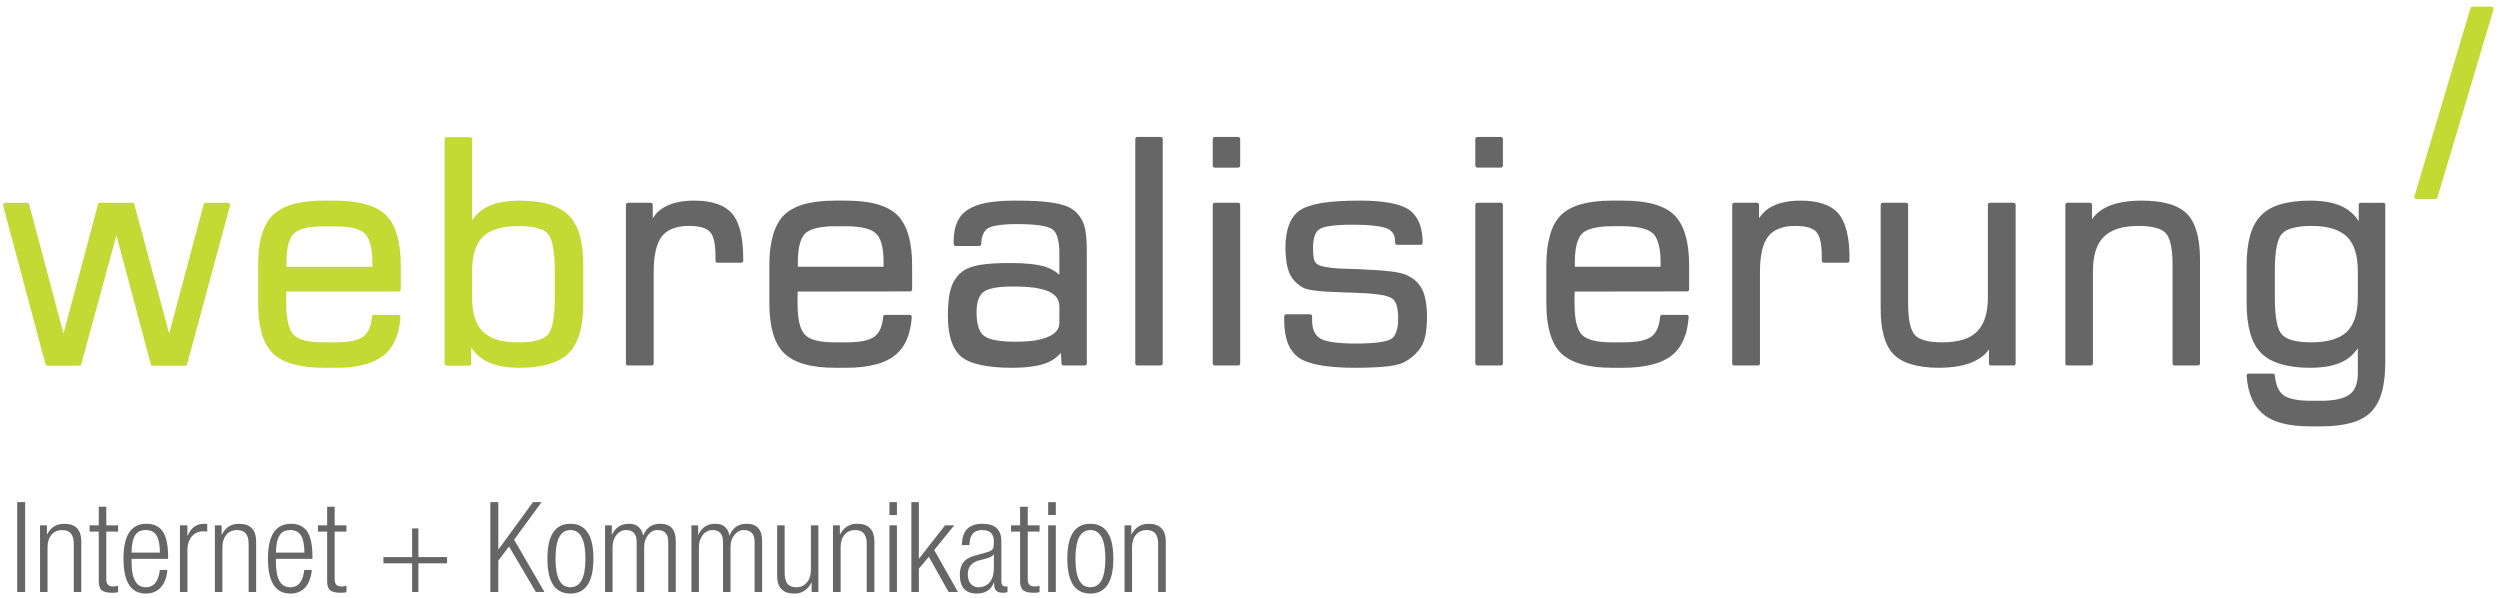 <?xml version="1.0" encoding="UTF-8" standalone="no"?><!DOCTYPE svg PUBLIC "-//W3C//DTD SVG 1.1//EN" "http://www.w3.org/Graphics/SVG/1.1/DTD/svg11.dtd"><svg width="100%" height="100%" viewBox="0 0 16300 3900" version="1.1" xmlns="http://www.w3.org/2000/svg" xmlns:xlink="http://www.w3.org/1999/xlink" xml:space="preserve" style="fill-rule:evenodd;clip-rule:evenodd;stroke-linejoin:round;stroke-miterlimit:1.414;"><g id="Ebene_x0020_1"><path d="M112,3860l0,-586l52,0l0,586l-52,0Zm149,0l0,-435l45,0l0,60l1,0c24,-47 61,-70 112,-70c74,0 111,39 111,116l0,329l-49,0l0,-315c0,-59 -25,-89 -75,-89c-29,0 -52,10 -70,30c-17,21 -26,48 -26,81l0,293l-49,0Zm383,-71l0,-323l-60,0l0,-41l60,0l0,-121l49,0l0,121l77,0l0,41l-77,0l0,312c0,31 15,46 47,46c9,0 19,-2 30,-5l0,41c-6,3 -18,5 -35,5c-33,0 -57,-5 -71,-16c-14,-11 -20,-31 -20,-60Zm398,-73l49,0c-3,47 -17,85 -42,113c-24,27 -57,41 -98,41c-97,0 -146,-76 -146,-228c0,-152 50,-227 150,-227c48,0 84,17 107,51c22,34 34,88 34,160l0,18l-238,0l0,21c0,109 31,164 92,164c53,0 84,-38 92,-113Zm-184,-113l185,0c-1,-53 -9,-92 -24,-114c-14,-22 -37,-33 -69,-33c-31,0 -54,11 -68,33c-16,24 -24,62 -24,114Zm315,257l0,-435l49,0l0,68l2,0c20,-52 57,-78 109,-78c6,0 12,1 18,2l0,49c-8,-1 -16,-2 -24,-2c-30,0 -54,10 -73,30c-21,23 -32,54 -32,94l0,272l-49,0Zm228,0l0,-435l44,0l0,60l2,0c24,-47 61,-70 111,-70c75,0 112,39 112,116l0,329l-49,0l0,-315c0,-59 -25,-89 -75,-89c-30,0 -53,10 -70,30c-17,21 -26,48 -26,81l0,293l-49,0Zm583,-144l49,0c-4,47 -18,85 -42,113c-24,27 -57,41 -98,41c-97,0 -146,-76 -146,-228c0,-152 50,-227 150,-227c48,0 84,17 106,51c23,34 34,88 34,160l0,18l-238,0l0,21c0,109 31,164 93,164c53,0 84,-38 92,-113Zm-185,-113l186,0c-1,-53 -9,-92 -24,-114c-15,-22 -38,-33 -69,-33c-32,0 -54,11 -68,33c-16,24 -24,62 -25,114Zm334,186l0,-323l-60,0l0,-41l60,0l0,-121l49,0l0,121l77,0l0,41l-77,0l0,312c0,31 15,46 47,46c9,0 19,-2 30,-5l0,41c-6,3 -18,5 -35,5c-33,0 -57,-5 -71,-16c-14,-11 -20,-31 -20,-60Zm554,71l0,-187l-187,0l0,-41l187,0l0,-187l41,0l0,187l187,0l0,41l-187,0l0,187l-41,0Zm510,0l0,-586l52,0l0,307l2,0l224,-307l56,0l-179,245l198,341l-56,0l-175,-297l-70,92l0,205l-52,0Zm372,-218c0,-152 50,-227 150,-227c100,0 150,75 150,227c0,152 -50,228 -150,228c-100,0 -150,-76 -150,-228Zm53,0c0,125 32,187 97,187c65,0 98,-62 98,-187c0,-124 -33,-186 -98,-186c-65,0 -97,62 -97,186Zm323,218l0,-435l44,0l0,60l2,0c22,-47 59,-70 111,-70c26,0 47,7 62,21c16,14 25,32 29,55l1,0c21,-51 57,-76 111,-76c67,0 101,37 101,112l0,333l-49,0l0,-326c0,-52 -23,-78 -68,-78c-13,0 -25,2 -35,8c-11,5 -20,13 -28,23c-8,10 -14,21 -19,35c-5,14 -7,29 -7,45l0,293l-49,0l0,-326c0,-52 -23,-78 -68,-78c-13,0 -25,2 -35,8c-11,5 -20,13 -28,23c-8,10 -14,21 -19,35c-5,14 -7,29 -7,45l0,293l-49,0Zm563,0l0,-435l44,0l0,60l2,0c22,-47 59,-70 110,-70c27,0 48,7 63,21c16,14 25,32 28,55l2,0c20,-51 57,-76 111,-76c67,0 101,37 101,112l0,333l-49,0l0,-326c0,-52 -23,-78 -69,-78c-12,0 -24,2 -34,8c-11,5 -20,13 -28,23c-8,10 -15,21 -19,35c-5,14 -7,29 -7,45l0,293l-49,0l0,-326c0,-52 -23,-78 -69,-78c-12,0 -24,2 -34,8c-11,5 -20,13 -28,23c-8,10 -14,21 -19,35c-5,14 -7,29 -7,45l0,293l-49,0Zm559,-106l0,-329l49,0l0,306c0,35 6,60 18,75c12,15 32,23 58,23c28,0 51,-10 68,-31c18,-20 27,-47 27,-81l0,-292l49,0l0,435l-44,0l0,-61l-2,0c-24,47 -61,71 -111,71c-75,0 -112,-39 -112,-116Zm364,106l0,-435l45,0l0,60l1,0c24,-47 62,-70 112,-70c74,0 112,39 112,116l0,329l-50,0l0,-315c0,-59 -25,-89 -74,-89c-30,0 -53,10 -70,30c-18,21 -26,48 -26,81l0,293l-50,0Zm368,0l0,-435l49,0l0,435l-49,0Zm0,-502l0,-84l49,0l0,84l-49,0Zm143,502l0,-586l49,0l0,367l2,0l169,-216l60,0l-131,161l155,274l-61,0l-129,-230l-65,78l0,152l-49,0Zm379,-306l-49,0c0,-93 44,-139 134,-139c82,0 123,38 123,115l0,258c0,24 9,36 26,36l14,0l0,36c-10,3 -17,5 -23,5c-22,0 -38,-3 -46,-10c-12,-8 -18,-23 -18,-44l0,-15l-1,0c-18,49 -55,74 -113,74c-73,0 -110,-41 -110,-123c0,-64 29,-104 87,-121l93,-26c19,-6 32,-14 37,-24c3,-7 5,-22 5,-45c0,-50 -25,-75 -76,-75c-55,0 -83,33 -83,98Zm159,152l0,-92l-2,0c-4,11 -22,21 -52,29l-41,10c-50,14 -75,44 -75,91c0,26 6,47 19,62c12,15 29,23 50,23c31,0 56,-11 74,-33c18,-22 27,-52 27,-90Zm171,83l0,-323l-59,0l0,-41l59,0l0,-121l50,0l0,121l77,0l0,41l-77,0l0,312c0,31 15,46 46,46c10,0 20,-2 31,-5l0,41c-6,3 -18,5 -35,5c-34,0 -57,-5 -71,-16c-14,-11 -21,-31 -21,-60Zm183,71l0,-435l50,0l0,435l-50,0Zm0,-502l0,-84l50,0l0,84l-50,0Zm125,284c0,-152 50,-227 150,-227c100,0 150,75 150,227c0,152 -50,228 -150,228c-100,0 -150,-76 -150,-228Zm53,0c0,125 32,187 97,187c65,0 98,-62 98,-187c0,-124 -33,-186 -98,-186c-65,0 -97,62 -97,186Zm320,218l0,-435l44,0l0,60l1,0c25,-47 62,-70 112,-70c74,0 112,39 112,116l0,329l-50,0l0,-315c0,-59 -24,-89 -74,-89c-30,0 -53,10 -70,30c-18,21 -26,48 -26,81l0,293l-49,0Z" style="fill:#666;fill-rule:nonzero;"/><path d="M15879,1298l-124,0c-8,0 -14,-6 -14,-14c0,-1 1,-3 1,-4l366,-1228c2,-5 7,-9 13,-9l124,0c7,0 13,6 13,13c0,2 0,3 0,5l-366,1227c-2,6 -7,10 -13,10Z" style="fill:#c3d934;fill-rule:nonzero;"/><path d="M33,1322l144,0c6,0 12,5 13,11l224,842l225,-843c1,-6 7,-10 12,-10l212,0c6,0 11,5 13,11l227,842l225,-843c1,-6 7,-10 13,-10l146,0c7,0 13,6 13,14c0,1 0,2 0,4l-280,1034c-2,6 -7,10 -13,10l-211,0c-7,0 -12,-5 -13,-11l-224,-839l-229,840c-2,6 -7,10 -13,10l-208,0c-6,0 -11,-5 -13,-11l-276,-1034c-1,-7 3,-14 10,-16c1,0 2,-1 3,-1Zm1835,417l560,0l0,-27c0,-47 -5,-87 -13,-118c-8,-31 -20,-54 -36,-70c-15,-16 -39,-28 -71,-36c-34,-8 -75,-12 -126,-12l-71,0c-50,0 -92,4 -125,12c-32,8 -55,20 -71,36c-15,16 -27,39 -35,69c-8,32 -12,72 -12,119l0,27Zm245,659c-159,0 -270,-32 -334,-94c-32,-32 -57,-76 -73,-131c-15,-54 -23,-120 -23,-197l0,-245c0,-77 7,-143 23,-198c16,-55 40,-98 72,-130c33,-32 77,-56 133,-72c55,-15 121,-23 200,-23l71,0c159,0 270,32 335,95c32,32 56,75 72,130c16,55 24,121 24,198l0,156c0,8 -6,14 -13,14l-733,0c0,15 0,30 -1,45l0,30c0,53 4,97 13,131c8,34 19,59 35,75c15,16 39,29 71,37c33,9 75,13 126,13l71,0c46,0 84,-3 115,-9c30,-6 54,-16 70,-28l1,0c16,-12 28,-28 38,-49c10,-22 16,-49 19,-81c0,-6 6,-12 13,-12l160,0c7,0 13,6 13,14l0,1c-4,58 -15,107 -34,149c-19,42 -45,77 -79,103c-34,26 -77,46 -130,59c-52,13 -113,19 -184,19l-71,0Zm965,-629l0,169c0,52 6,97 18,135c12,37 30,67 53,90c24,23 55,40 93,52c39,12 85,17 139,17c49,0 90,-4 122,-13c31,-8 54,-20 68,-36l1,-1c14,-16 26,-43 33,-82c8,-41 12,-94 12,-158l0,-177c0,-65 -4,-117 -12,-158c-8,-40 -19,-68 -34,-84c-14,-16 -37,-28 -68,-36c-32,-9 -73,-13 -122,-13c-54,0 -100,6 -139,17c-38,12 -69,29 -93,52c-23,23 -41,53 -53,90l0,1c-12,37 -18,83 -18,135Zm-179,602l0,-1464c0,-8 5,-13 13,-13l153,0c7,0 13,5 13,13l0,529c9,-13 19,-25 29,-36c21,-22 45,-39 71,-52c27,-14 57,-23 92,-30c35,-6 74,-10 117,-10c75,0 139,8 192,24c54,16 97,40 129,72c32,32 56,75 72,130c15,55 23,120 23,197l0,246c0,76 -8,141 -23,195c-16,55 -40,98 -72,130c-32,32 -75,56 -129,72c-53,16 -117,24 -192,24c-45,0 -86,-4 -122,-11c-37,-7 -69,-18 -96,-33l-1,0c-27,-15 -51,-33 -71,-56c-9,-10 -17,-21 -25,-33l0,106c0,7 -6,13 -13,13l-147,0c-8,0 -13,-6 -13,-13Z" style="fill:#c3d934;"/><path d="M4081,2370l0,-1035c0,-7 6,-13 13,-13l149,0c7,0 13,6 13,13l0,88c6,-9 12,-17 18,-25c18,-21 39,-38 64,-51c24,-13 52,-23 84,-29c31,-7 66,-10 105,-10c117,0 199,29 247,86c25,29 43,69 55,119c11,49 17,109 17,179l0,8c0,7 -6,13 -13,13l-155,0c-8,0 -13,-6 -13,-13l0,-30c0,-80 -12,-132 -36,-158c-12,-13 -29,-22 -51,-29c-23,-6 -53,-10 -88,-10c-41,0 -76,6 -105,18c-28,11 -51,27 -69,49c-18,23 -31,53 -40,91c-9,39 -14,84 -14,138l0,601c0,8 -6,13 -13,13l-155,0c-7,0 -13,-5 -13,-13Zm1121,-631l559,0l0,-27c0,-48 -4,-87 -12,-119c-8,-30 -20,-54 -36,-69c-16,-16 -39,-28 -72,-36c-33,-8 -75,-13 -125,-13l-72,0c-50,0 -91,5 -124,13c-32,8 -56,20 -71,35c-15,16 -27,39 -35,70c-8,32 -12,71 -12,119l0,27Zm244,659c-158,0 -269,-32 -333,-95c-33,-31 -57,-75 -73,-130c-16,-54 -24,-120 -24,-197l0,-245c0,-78 8,-143 24,-198c16,-55 40,-99 72,-131c32,-31 76,-55 132,-71c56,-15 122,-23 200,-23l72,0c158,0 270,31 334,94l1,1c32,32 56,75 72,130c16,54 24,120 24,198l0,156c0,7 -6,13 -13,13l-733,1c0,15 -1,30 -1,45l0,30c0,53 4,96 12,131c8,33 20,58 36,75c15,16 38,29 70,37c34,9 76,13 126,13l72,0c45,0 84,-3 115,-9c30,-7 53,-16 70,-28c16,-12 29,-29 39,-50c9,-22 16,-48 18,-80c1,-7 7,-12 14,-12l160,0c7,0 13,6 13,13l0,2c-4,57 -16,107 -34,149c-19,42 -46,77 -80,103c-33,26 -77,46 -129,58c-52,13 -114,20 -184,20l-72,0Zm1461,-292l0,-109c0,-22 -6,-40 -17,-56c-11,-16 -28,-29 -51,-40c-24,-11 -55,-19 -93,-25c-40,-5 -86,-8 -140,-8c-50,0 -91,3 -123,9c-32,6 -55,15 -70,26c-15,11 -26,28 -34,49c-8,23 -12,51 -12,86c0,39 5,72 13,97c8,25 20,43 36,55c16,12 41,22 75,28c35,7 78,10 131,10c48,0 90,-3 126,-8c35,-6 65,-14 90,-26c24,-10 41,-23 52,-38c11,-14 17,-31 17,-50Zm10,195c-8,9 -17,18 -27,26c-19,17 -43,30 -70,41c-27,10 -58,17 -95,22c-37,5 -78,8 -124,8c-82,0 -150,-6 -205,-18c-57,-12 -100,-30 -129,-55c-29,-25 -51,-60 -66,-105c-14,-45 -21,-99 -21,-164c0,-36 2,-69 5,-98c3,-30 8,-55 15,-77c6,-21 15,-41 27,-59c11,-17 24,-33 40,-46l1,0c13,-12 29,-21 49,-29c19,-8 41,-14 66,-19c25,-4 55,-8 90,-10c35,-2 75,-3 120,-3c48,0 90,2 126,6c37,4 68,10 93,17c26,9 49,19 69,33c9,6 18,14 26,21l0,-142c0,-41 -4,-75 -12,-101c-7,-25 -18,-42 -32,-53c-15,-11 -41,-20 -80,-26c-41,-6 -93,-9 -159,-9c-47,0 -86,3 -117,8c-30,4 -52,11 -67,20c-13,9 -23,21 -30,38c-8,17 -12,38 -12,64c-1,8 -6,13 -14,13l-153,0c-7,0 -13,-6 -13,-13l0,-24c0,-46 8,-86 23,-119c15,-34 38,-61 69,-81l1,0c30,-20 70,-35 121,-45c50,-9 111,-14 182,-14c54,0 103,1 145,3c42,3 78,6 107,11c29,5 55,11 76,18c23,8 42,18 56,29l1,0c16,12 29,26 41,42c11,16 20,33 27,51l0,1c6,19 11,43 14,73c4,31 5,67 5,110l0,724c0,8 -6,13 -13,13l-139,0c-8,0 -13,-5 -13,-13l-4,-69Zm485,69l0,-1464c0,-7 6,-13 13,-13l153,0c7,0 13,6 13,13l0,1464c0,8 -6,13 -13,13l-153,0c-7,0 -13,-5 -13,-13Zm505,-1290l0,-174c0,-7 6,-13 13,-13l153,0c7,0 13,6 13,13l0,174c0,7 -6,13 -13,13l-153,0c-7,0 -13,-6 -13,-13Zm0,1290l0,-1035c0,-7 6,-13 13,-13l153,0c7,0 13,6 13,13l0,1035c0,8 -6,13 -13,13l-153,0c-7,0 -13,-5 -13,-13Zm480,-321l155,0c7,0 13,6 13,13l0,24c0,30 4,55 13,75c9,20 22,35 40,45l0,1c19,11 46,19 83,24c39,6 88,9 147,9c65,0 119,-3 159,-9c38,-5 64,-14 78,-24l1,-1c13,-10 23,-26 29,-47c8,-22 11,-49 11,-83c0,-32 -3,-59 -9,-81c-5,-20 -14,-35 -24,-44c-11,-10 -31,-18 -60,-25c-31,-6 -71,-11 -121,-14c-19,-1 -41,-2 -66,-3c-25,-1 -54,-2 -85,-3c-70,-2 -125,-5 -166,-10c-44,-5 -73,-11 -88,-20c-21,-12 -39,-25 -54,-41c-15,-16 -27,-33 -35,-53c-9,-20 -16,-44 -20,-72c-4,-28 -7,-59 -7,-95c0,-59 8,-108 23,-149c16,-41 39,-73 71,-95l1,0c30,-21 79,-37 144,-48c65,-10 148,-15 247,-15c78,0 143,5 196,15c54,10 96,25 125,45c29,21 51,50 66,86c14,36 22,79 22,129c0,7 -6,13 -14,13l-153,0c-7,0 -13,-6 -13,-13l0,-10c0,-20 -4,-37 -13,-51c-8,-13 -21,-24 -38,-32l-1,0c-19,-8 -47,-14 -85,-18c-38,-5 -87,-7 -146,-7c-56,0 -102,3 -138,8c-34,5 -59,12 -73,22c-13,8 -23,22 -30,42c-7,20 -11,46 -11,78c0,20 1,37 2,50c1,13 3,24 6,31c2,7 6,13 10,18c4,5 9,9 15,12c14,8 38,14 70,18c34,5 77,8 129,9l36,1l27,1c43,2 82,4 115,6c35,2 64,5 89,8c25,2 47,6 64,10c19,4 34,8 45,14l1,0c24,11 44,24 62,40c17,16 31,35 41,56l1,1c10,21 17,46 22,75c5,30 8,63 8,102c0,38 -3,72 -7,102c-5,30 -13,56 -23,77c-10,20 -24,40 -43,59c-17,18 -39,35 -64,50l-1,0c-12,8 -28,15 -47,20c-19,6 -41,10 -67,13c-25,3 -56,6 -91,7c-36,2 -76,3 -121,3c-186,0 -310,-22 -372,-66l-1,-1c-31,-22 -55,-54 -71,-95c-15,-40 -23,-89 -23,-146l0,-28c0,-7 6,-13 14,-13Zm1232,-969l0,-174c0,-7 6,-13 14,-13l153,0c7,0 13,6 13,13l0,174c0,7 -6,13 -13,13l-153,0c-8,0 -14,-6 -14,-13Zm0,1290l0,-1035c0,-7 6,-13 14,-13l153,0c7,0 13,6 13,13l0,1035c0,8 -6,13 -13,13l-153,0c-8,0 -14,-5 -14,-13Zm649,-631l559,0l0,-27c0,-48 -4,-87 -13,-119c-8,-30 -19,-54 -35,-69c-16,-16 -40,-28 -72,-36c-33,-8 -75,-13 -125,-13l-72,0c-50,0 -91,5 -124,13c-32,8 -56,20 -71,35c-16,16 -27,39 -35,70c-8,32 -12,71 -12,119l0,27Zm244,659c-158,0 -269,-32 -334,-95c-32,-31 -56,-75 -72,-130c-16,-54 -24,-120 -24,-197l0,-245c0,-78 8,-143 24,-198c15,-55 40,-99 72,-131c32,-31 76,-55 132,-71c55,-15 122,-23 200,-23l72,0c158,0 270,31 334,94l1,1c32,32 56,75 72,130c16,54 24,120 24,198l0,156c0,7 -6,13 -14,13l-732,1c-1,15 -1,30 -1,45l0,30c0,53 4,96 12,131c8,33 20,58 35,75c16,16 39,29 71,37c33,9 75,13 126,13l72,0c45,0 83,-3 114,-9c31,-7 54,-16 71,-28c16,-12 29,-29 38,-50c10,-22 16,-48 19,-80c1,-7 6,-12 13,-12l160,0c8,0 14,6 14,13l-1,2c-4,57 -15,107 -34,149c-19,42 -45,77 -79,103c-34,26 -77,46 -130,58c-52,13 -113,20 -183,20l-72,0Zm782,-28l0,-1035c0,-7 6,-13 13,-13l149,0c7,0 13,6 13,13l0,88c6,-9 12,-17 19,-25c18,-21 39,-38 63,-51l1,0c24,-13 52,-23 83,-29c31,-7 67,-10 105,-10c117,0 200,29 248,86c24,29 42,69 54,119c12,49 17,109 17,179l0,8c0,7 -6,13 -13,13l-155,0c-7,0 -13,-6 -13,-13l0,-30c0,-80 -12,-132 -36,-158l0,-1c-12,-12 -28,-21 -50,-28c-24,-6 -53,-10 -89,-10c-40,0 -75,6 -104,18c-29,11 -52,27 -69,49c-18,23 -32,53 -41,91c-9,39 -14,84 -14,138l0,601c0,8 -5,13 -13,13l-155,0c-7,0 -13,-5 -13,-13Zm1848,-1035l0,1035c0,8 -6,13 -13,13l-147,0c-8,0 -14,-5 -14,-13l0,-92c-7,11 -16,21 -25,30c-21,20 -47,37 -76,50c-29,14 -62,23 -100,30c-38,6 -80,10 -126,10c-69,0 -127,-8 -176,-22c-50,-14 -89,-36 -118,-65c-29,-29 -50,-69 -64,-118c-14,-49 -21,-109 -21,-178l0,-680c0,-7 6,-13 13,-13l153,0c7,0 13,6 13,13l0,647c0,53 4,96 12,131c8,33 19,57 33,72c14,15 36,27 65,35c30,8 68,12 113,12c52,0 98,-6 136,-18c37,-11 67,-29 90,-52c23,-23 41,-53 53,-90c12,-37 18,-82 18,-134l0,-603c0,-7 6,-13 13,-13l155,0c7,0 13,6 13,13Zm324,1035l0,-1035c0,-7 6,-13 13,-13l147,0c8,0 14,6 14,13l0,94c8,-11 16,-22 26,-31c21,-21 46,-38 75,-51c29,-13 62,-23 99,-29c37,-7 79,-10 125,-10c68,0 127,7 176,21c50,14 89,36 118,65c29,29 50,69 64,119c14,49 21,109 21,179l0,678c0,8 -6,13 -13,13l-153,0c-7,0 -13,-5 -13,-13l0,-645c0,-54 -4,-97 -12,-132c-7,-33 -18,-57 -32,-73c-15,-15 -36,-27 -64,-34c-30,-9 -67,-13 -112,-13c-53,0 -98,6 -137,18c-37,12 -68,30 -91,53c-24,23 -41,53 -53,90c-12,38 -18,83 -18,135l0,601c0,8 -6,13 -14,13l-153,0c-7,0 -13,-5 -13,-13Zm1907,-432l0,-169c0,-53 -6,-98 -18,-136c-12,-37 -30,-67 -53,-90c-24,-23 -55,-40 -93,-52c-39,-12 -85,-18 -139,-18c-49,0 -90,5 -122,14c-31,8 -54,20 -69,37l-1,1c-15,16 -26,43 -34,82c-8,41 -12,93 -12,158l0,177c0,64 4,116 12,157c8,39 19,66 35,83c15,16 38,29 69,37c32,9 73,13 122,13c54,0 100,-6 139,-18c38,-11 69,-28 93,-51c23,-23 41,-53 53,-90c12,-38 18,-83 18,-135Zm179,-603l0,1024c0,77 -7,143 -22,197c-16,55 -40,99 -71,130c-31,32 -75,56 -129,71c-54,15 -119,23 -195,23l-71,0c-69,0 -128,-6 -179,-19c-51,-12 -93,-32 -125,-58c-33,-26 -59,-60 -78,-103c-18,-42 -30,-92 -34,-150c0,-8 5,-14 12,-14l158,0c8,0 13,5 14,12c3,32 9,58 19,80c9,21 21,37 37,48l0,1c16,11 38,20 67,26c30,7 67,10 111,10l69,0c44,0 82,-4 113,-11c30,-7 54,-17 72,-31c18,-13 31,-31 39,-53c9,-22 14,-49 14,-81l0,-166c-9,12 -18,24 -28,35c-21,21 -45,39 -71,52c-26,13 -57,23 -92,30c-35,6 -74,10 -118,10c-75,0 -139,-8 -192,-24c-55,-16 -98,-40 -129,-72l-1,-1c-32,-32 -55,-75 -71,-129c-15,-54 -23,-120 -23,-196l0,-246c0,-76 8,-142 23,-196c16,-55 40,-98 72,-130c31,-33 74,-57 129,-73c53,-15 117,-23 192,-23c45,0 86,4 122,11c36,7 68,18 96,33c28,15 52,34 72,57c9,10 17,21 25,33l0,-107c0,-7 6,-13 13,-13l147,0c8,0 13,6 13,13Z" style="fill:#666;"/></g></svg>